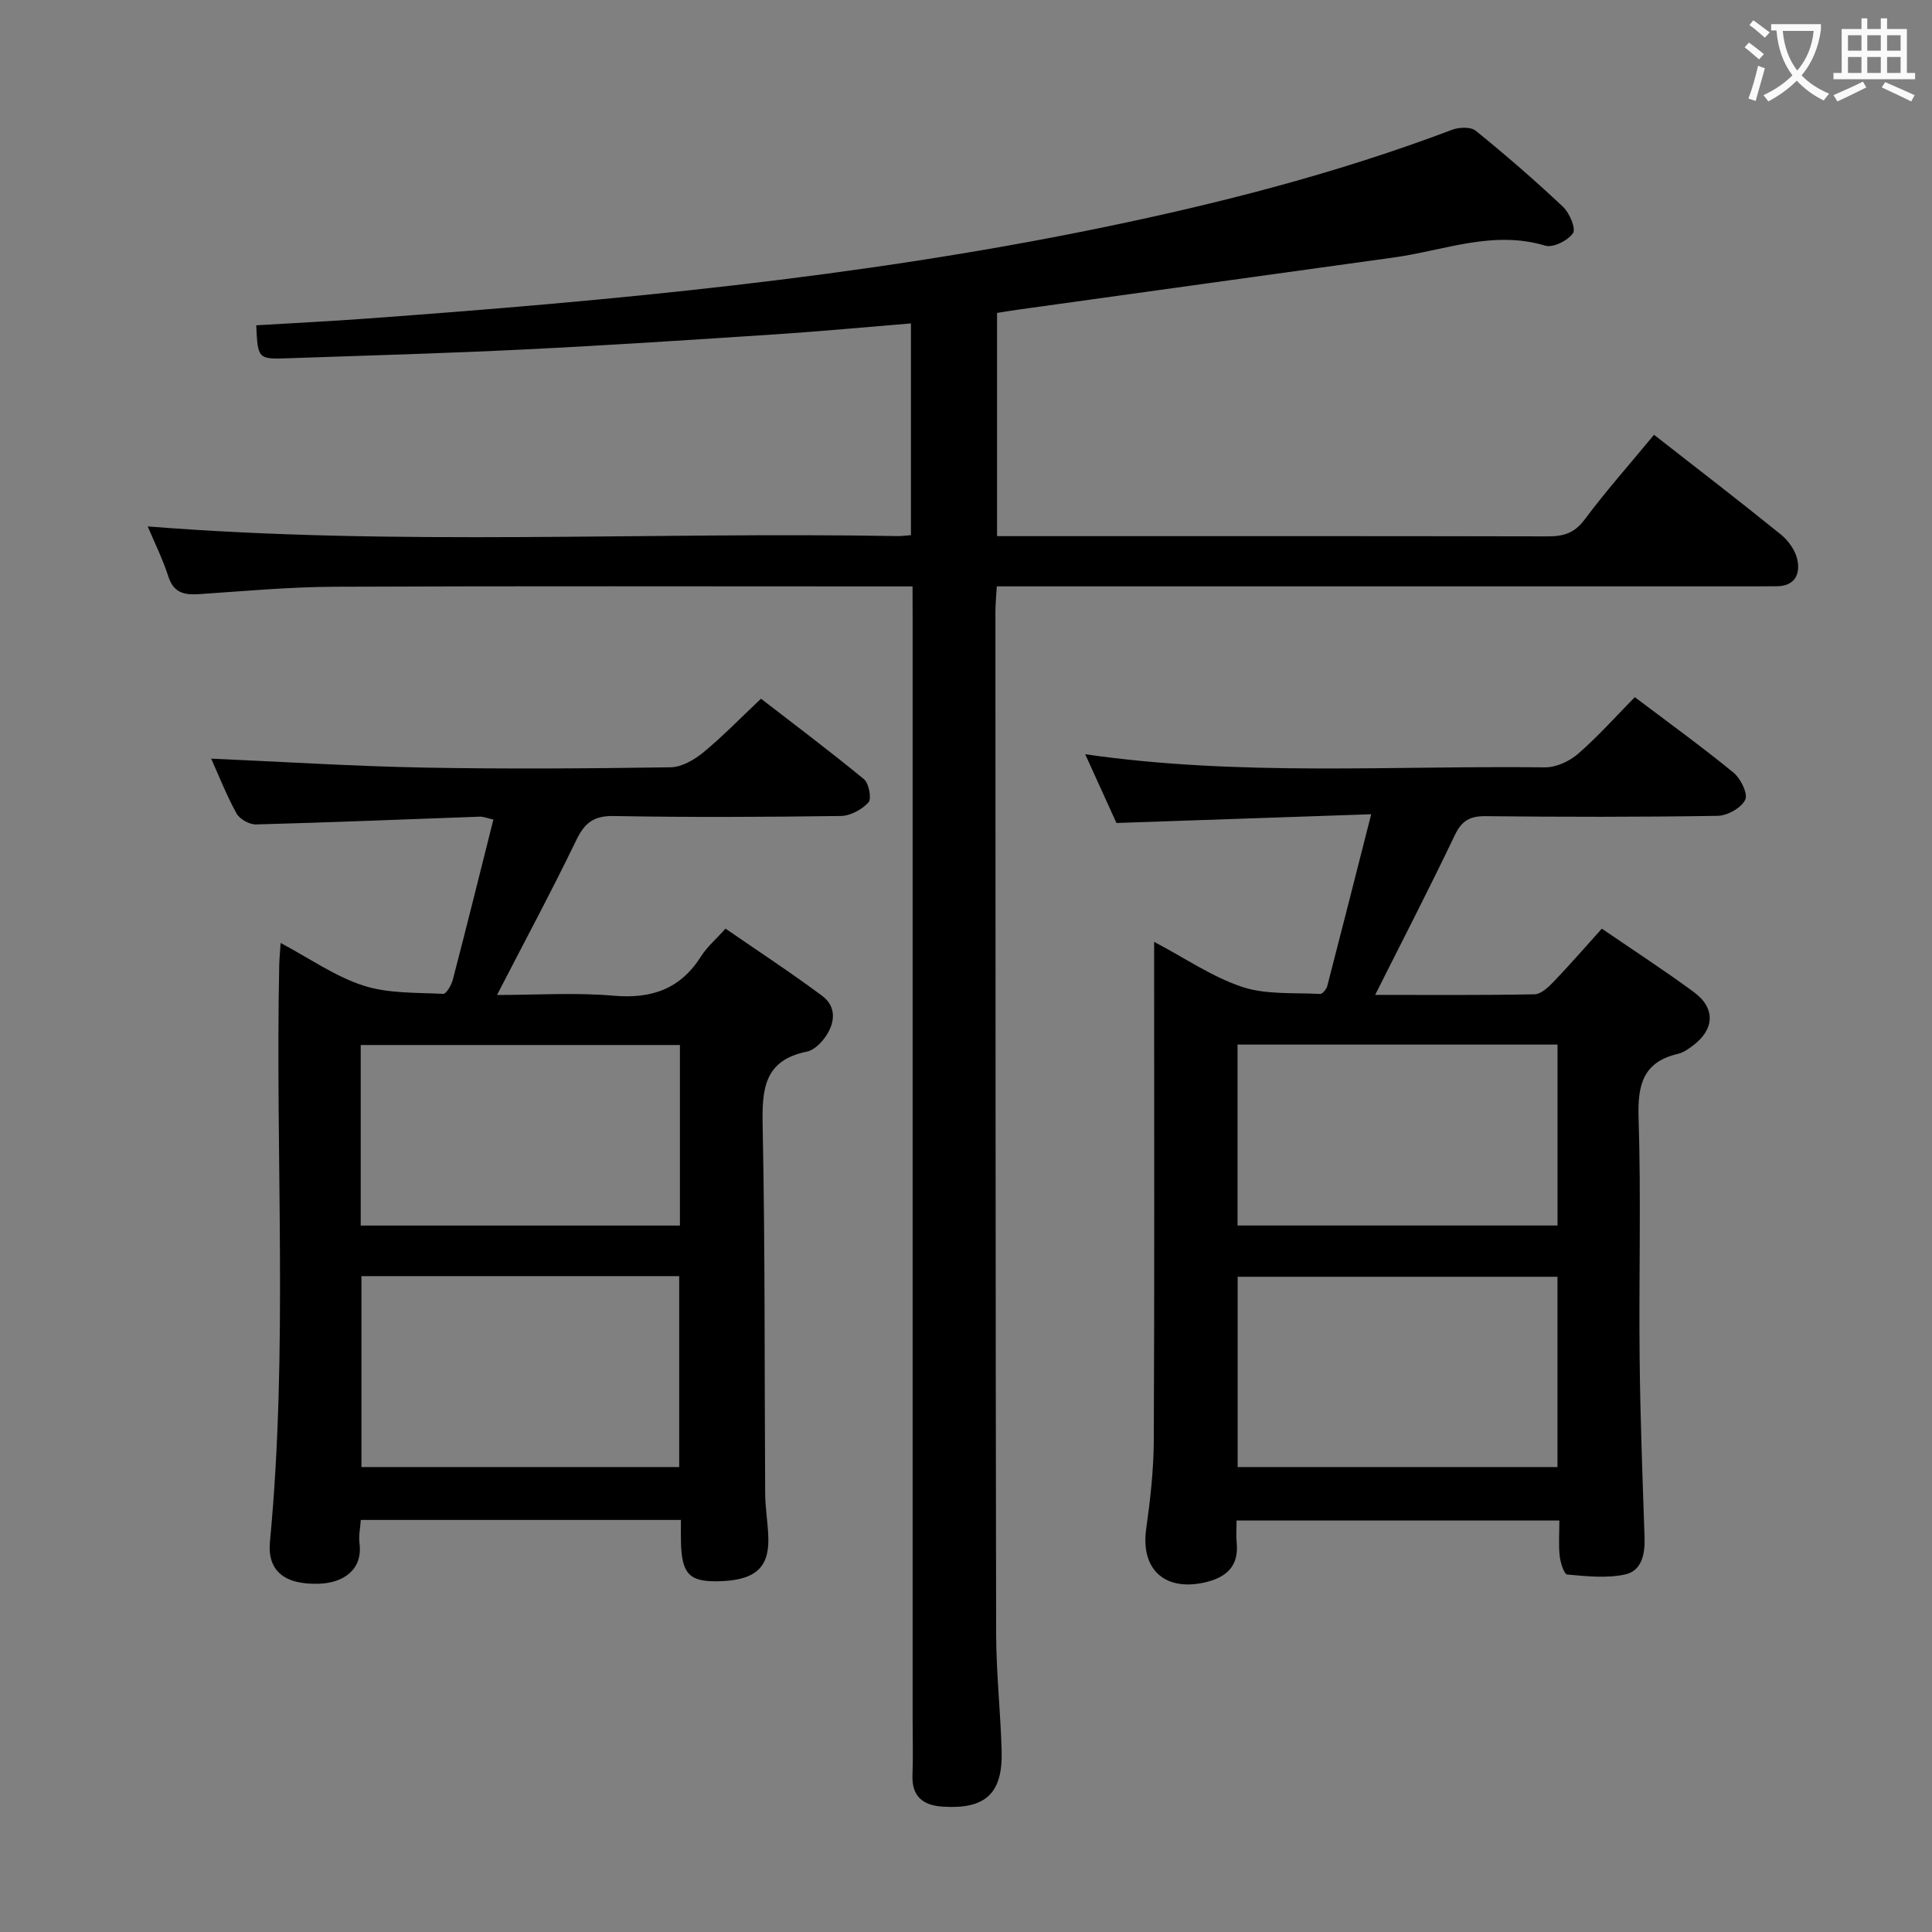 <svg enable-background="new 0 0 400 400" viewBox="0 0 400 400" xmlns="http://www.w3.org/2000/svg"><rect x="0" y="0" width="400" height="400" fill="#808080" stroke="none"/><g fill="#010000"><path d="m188.93 121.41c-2.15 0-3.93 0-5.71 0-37.99 0-75.99-.1-113.98.07-9.29.04-18.59.9-27.87 1.52-3.08.21-5.38-.13-6.51-3.63-1.2-3.72-2.97-7.26-4.28-10.38 51.8 4.12 103.56 1.09 155.26 2 .81.01 1.62-.11 2.76-.19 0-14.53 0-28.92 0-43.84-9.34.76-18.54 1.63-27.75 2.24-17.41 1.15-34.83 2.29-52.26 3.15-16.28.8-32.57 1.26-48.86 1.82-6.35.22-6.35.17-6.68-6.82 7.55-.45 15.12-.83 22.68-1.38 50.87-3.7 101.6-8.44 151.69-18.7 24.94-5.11 49.44-11.4 73.25-20.41 1.43-.54 3.84-.63 4.87.21 6.2 5.03 12.25 10.27 18.06 15.74 1.35 1.27 2.72 4.51 2.07 5.47-1.05 1.53-4.13 3.07-5.74 2.58-10.86-3.27-20.98 1.02-31.36 2.45-25.98 3.59-51.95 7.21-77.92 10.82-1.3.18-2.6.4-4.22.66v46.21h5.07c36.33 0 72.65-.03 108.98.05 3.23.01 5.5-.67 7.58-3.46 4.48-5.99 9.45-11.6 14.39-17.57 8.83 6.9 17.64 13.67 26.28 20.66 1.55 1.26 2.99 3.29 3.39 5.19.67 3.17-.65 5.57-4.49 5.51-1.5-.02-3 .02-4.5.02-49.99 0-99.98 0-149.97 0-2.14 0-4.27 0-6.78 0-.12 2.06-.29 3.66-.29 5.26.02 70.49.02 140.97.15 211.46.01 8.14.91 16.27 1.14 24.41.24 8.81-3.36 12.08-12.16 11.52-4.13-.26-6.48-2.08-6.3-6.57.15-3.83.03-7.66.03-11.5 0-75.99 0-151.97 0-227.96-.02-1.96-.02-3.93-.02-6.61z"/><path d="m283.89 168.58c-18.36.63-35.28 1.21-52.74 1.81-1.9-4.18-4.08-8.97-6.47-14.23 31.97 4.61 63.61 2.33 95.18 2.71 2.31.03 5.08-1.25 6.87-2.81 4.12-3.57 7.77-7.69 11.74-11.72 7.01 5.29 13.88 10.26 20.43 15.62 1.49 1.22 3.04 4.41 2.43 5.63-.84 1.69-3.69 3.29-5.7 3.32-15.99.26-31.99.24-47.98.07-3.26-.04-4.98.86-6.44 3.91-5.26 11.03-10.88 21.89-16.5 33.09 10.8 0 21.89.09 32.98-.12 1.34-.02 2.86-1.44 3.93-2.56 3.33-3.47 6.48-7.1 10.02-11.03 6.53 4.47 12.94 8.62 19.07 13.14 4.52 3.33 4.27 7.74-.24 11.09-.93.69-1.95 1.43-3.04 1.68-7.23 1.68-8.4 6.38-8.18 13.2.53 16.64.04 33.32.22 49.98.13 12.31.6 24.62 1.02 36.92.12 3.46-.57 6.94-4.01 7.69-3.84.84-8.01.37-12 .02-.65-.06-1.41-2.44-1.56-3.81-.26-2.29-.07-4.63-.07-7.37-22.36 0-44.41 0-66.83 0 0 1.64-.13 3.13.02 4.59.51 5.05-2.37 7.3-6.76 8.26-8.28 1.8-13.12-2.88-11.98-11.07.85-6.07 1.55-12.22 1.58-18.34.15-32.32.07-64.65.07-96.97 0-1.8 0-3.6 0-6.28 6.51 3.43 12.07 7.29 18.24 9.33 4.99 1.65 10.7 1.16 16.11 1.46.48.03 1.33-.99 1.5-1.65 2.95-11.36 5.83-22.76 9.09-35.56zm-27.65 135.16h66.22c0-13.28 0-26.29 0-39.4-22.24 0-44.11 0-66.22 0zm-.02-50.01h66.25c0-12.65 0-25.01 0-37.46-22.25 0-44.14 0-66.25 0z"/><path d="m43.72 157.07c14.94.65 29.52 1.58 44.11 1.85 16.99.32 34 .19 50.99-.06 2.28-.03 4.87-1.51 6.74-3.04 3.98-3.26 7.57-6.99 12-11.16 6.8 5.26 14.19 10.8 21.32 16.67 1.03.85 1.61 4.05.92 4.81-1.35 1.48-3.74 2.77-5.72 2.8-15.66.22-31.33.29-46.99.01-4.15-.08-6.03 1.39-7.77 4.98-5.13 10.61-10.71 21-16.42 32.07 8.08 0 16.17-.54 24.15.15 7.89.68 13.83-1.39 18.11-8.17 1.22-1.93 3.04-3.47 5.05-5.72 6.73 4.65 13.52 9.08 20.01 13.92 3.02 2.25 2.69 5.6.67 8.49-.91 1.3-2.38 2.76-3.81 3.05-9 1.81-9.33 7.91-9.18 15.52.52 25.32.36 50.65.52 75.98.02 3.15.61 6.29.66 9.43.09 6.17-3.01 8.64-10.64 8.74-5.72.07-7.28-1.59-7.45-8-.04-1.47-.01-2.95-.01-4.7-22.18 0-43.95 0-66.28 0-.11 1.66-.47 3.28-.27 4.84.72 5.71-3.66 8.2-8.31 8.36-7.25.26-10.8-2.68-10.23-8.71 3.79-39.74 1.09-79.57 1.92-119.36.03-1.29.16-2.57.29-4.59 6 3.19 11.26 6.92 17.12 8.82 5.17 1.68 11 1.43 16.55 1.72.63.03 1.7-1.84 1.99-2.97 2.84-10.89 5.55-21.82 8.39-33.12-1.32-.29-2.06-.62-2.79-.6-15.45.55-30.9 1.2-46.36 1.61-1.36.04-3.39-1.11-4.04-2.29-2.06-3.74-3.64-7.78-5.24-11.33zm31.11 107.14v39.53h65.79c0-13.31 0-26.35 0-39.53-22.01 0-43.65 0-65.79 0zm65.94-47.85c-22.25 0-44.1 0-66.09 0v37.38h66.09c0-12.52 0-24.77 0-37.38z"/></g><path d="m362.1 8.8c1.1.8 2.1 1.6 3.1 2.4l-1 1.1c-1.3-1.1-2.3-2-3-2.5zm1.9 4.8c.5.2.9.4 1.4.5-.6 2.3-1.3 4.5-1.9 6.8l-1.5-.5c.8-2.1 1.4-4.3 2-6.8zm-1-9.4c1.3.9 2.4 1.8 3.4 2.5l-1 1.1c-1.4-1.2-2.4-2.1-3.2-2.6zm3.7 2.2v-1.4h10.3v1.2c-.5 3.6-1.8 6.8-4 9.4 1.5 1.6 3.4 2.8 5.7 3.8-.3.4-.7.8-1.1 1.4-2.3-1.1-4.1-2.5-5.6-4.1-1.6 1.6-3.6 3.1-5.9 4.3-.3-.5-.7-.9-1-1.3 2.4-1.1 4.4-2.5 6-4.1-1.9-2.5-3-5.6-3.3-9.3h-1.1zm8.8 0h-6.4c.3 3.3 1.3 6 3 8.2 2-2.3 3.1-5.1 3.4-8.2z" fill="#fbfafa"/><path d="m385.3 3.8h1.3v2.2h2.8v-2.2h1.3v2.2h4.1v9.1h1.7v1.3h-16.9v-1.3h1.7v-9.1h4.1v-2.2zm.4 13.1.7 1.2c-1.8.9-3.8 1.9-6 2.9-.2-.4-.5-.8-.8-1.3 2.3-1 4.3-1.9 6.1-2.8zm-3.1-6.4h2.8v-3.2h-2.8zm0 4.6h2.8v-3.3h-2.8zm4-4.6h2.8v-3.2h-2.8zm0 4.6h2.8v-3.3h-2.8zm3.7 1.9c2.1.9 4.1 1.8 6.1 2.7l-.7 1.3c-2.2-1.1-4.2-2-6.1-2.9zm3.2-9.7h-2.8v3.2h2.8zm-2.8 7.8h2.8v-3.3h-2.8z" fill="#fbfafa"/></svg>